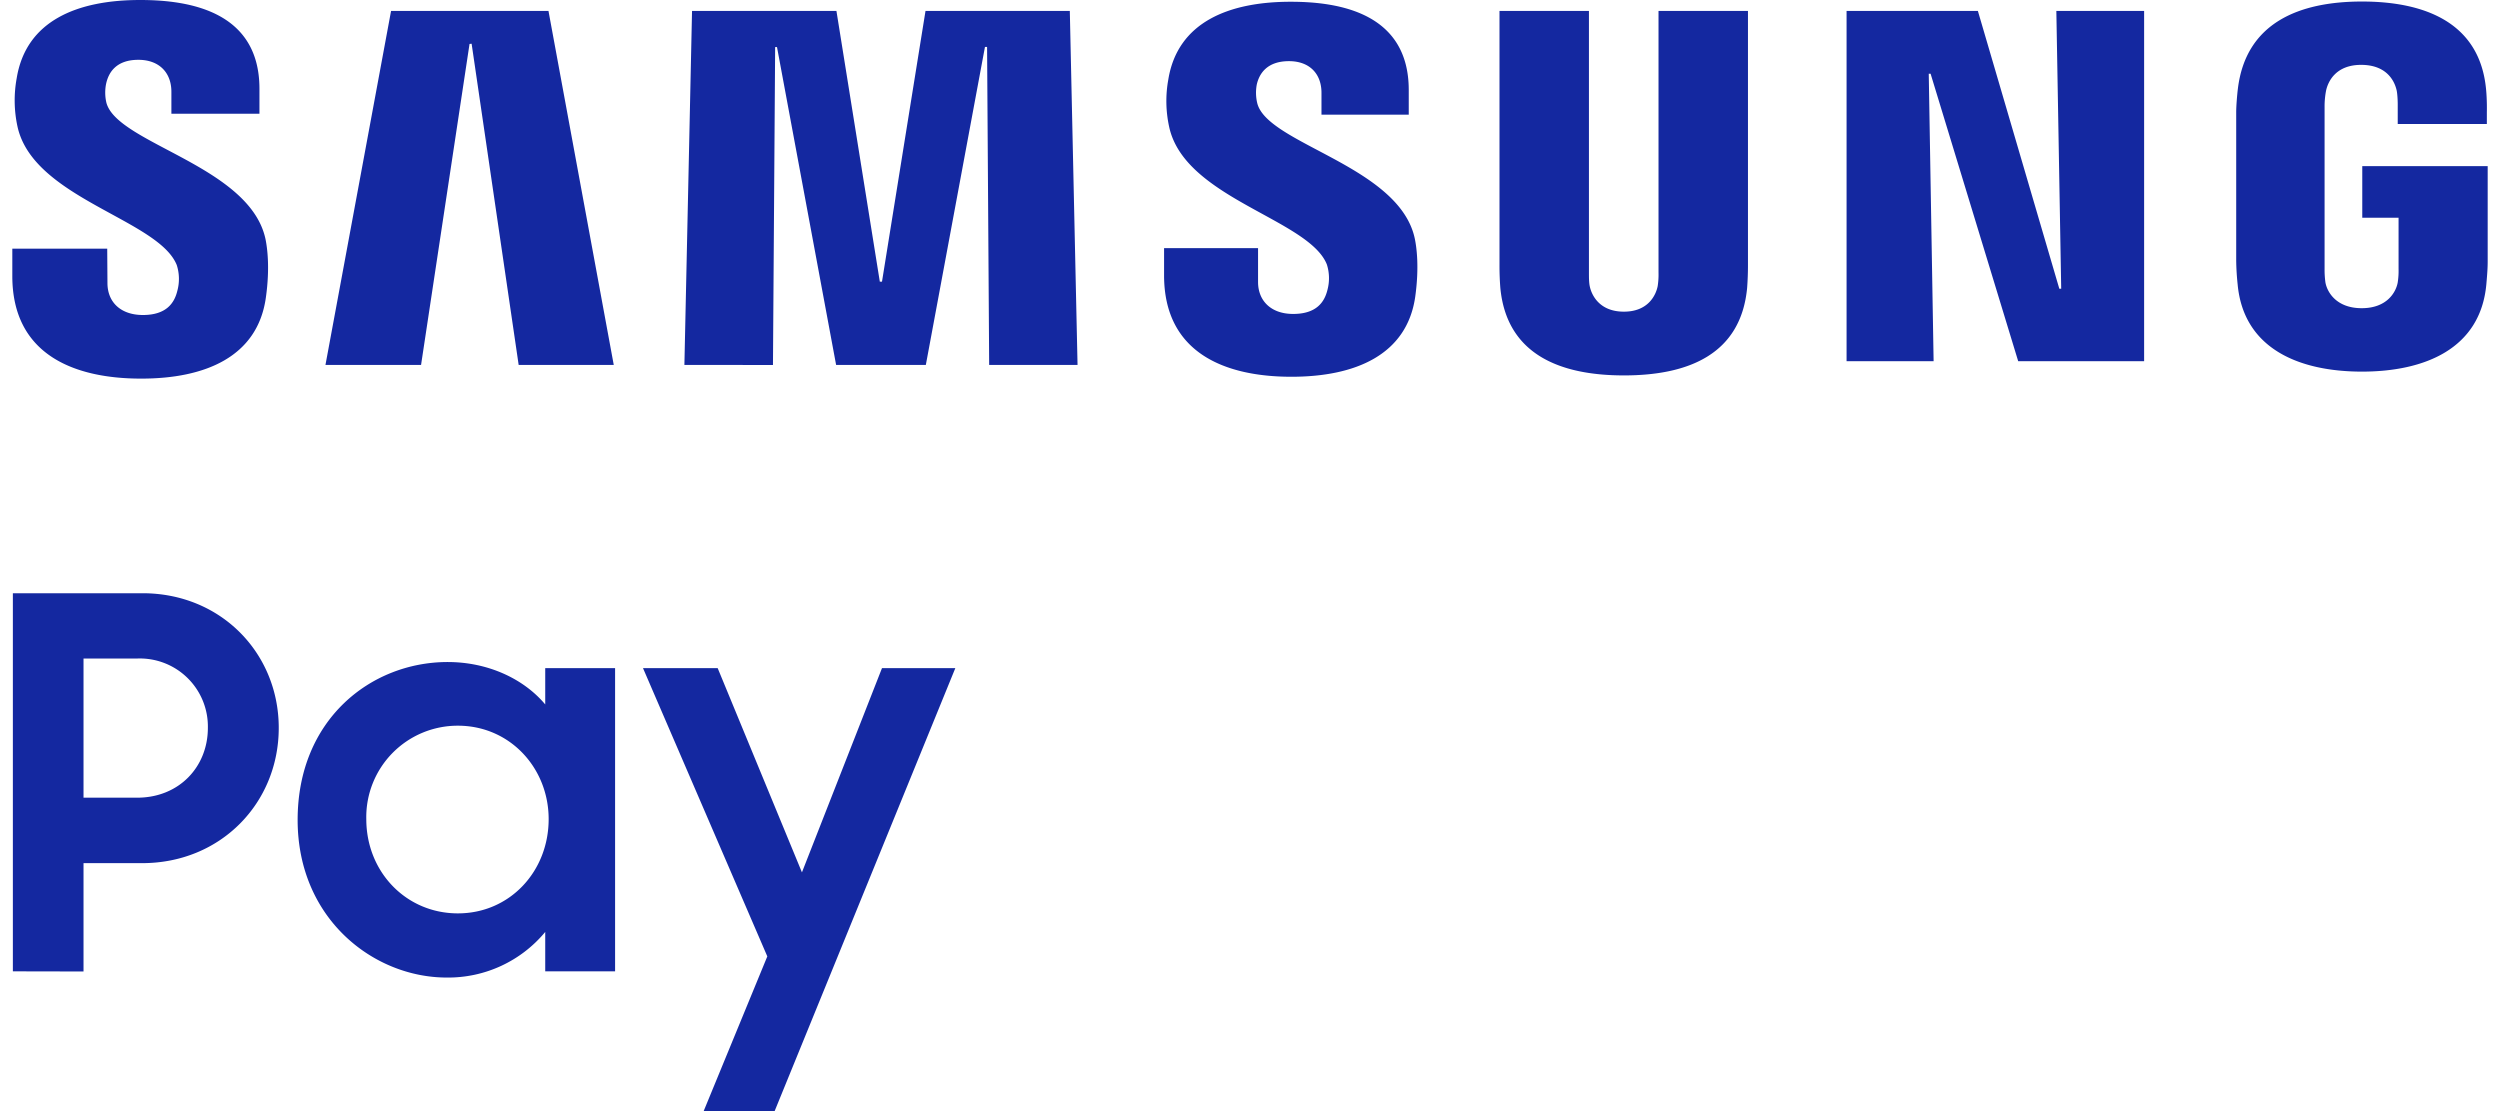 <svg fill="#1428A0" role="img" viewBox="0 0 54 24" xmlns="http://www.w3.org/2000/svg"><title>Samsung Pay</title><path d="M15.199 24l1.375-3.342-2.685-6.226h1.613l1.82 4.411 1.729-4.411h1.584l-3.903 9.568Zm-5.551-2.885c-1.577 0-3.219-1.268-3.219-3.404 0-2.172 1.586-3.411 3.241-3.411 0.862 0 1.637 0.356 2.107 0.916v-0.784h1.509v6.549h-1.509v-0.851a2.722 2.722 0 0 1-2.129 0.985Zm-9.37-0.134v-8.167h2.802c1.691 0 2.941 1.294 2.941 2.908 0 1.622-1.252 2.923-2.952 2.922H1.804v2.34z m9.613-1.252c1.121 0 1.96-0.907 1.96-2.036 0-1.107-0.84-2.018-1.96-2.018a1.974 1.974 0 0 0-1.979 2.018c0 1.141 0.86 2.036 1.979 2.036zM1.804 17.23h1.158c0.909 0 1.528-0.668 1.528-1.508a1.47 1.47 0 0 0-1.526-1.498H1.804Zm1.241-9.052C1.61 8.178 0.266 7.666 0.266 5.962v-0.591h2.05l0.005 0.742c0 0.417 0.29 0.691 0.766 0.691 0.508 0 0.679-0.261 0.742-0.517a0.98 0.98 0 0 0-0.011-0.562C3.423 4.736 0.708 4.286 0.376 2.725a2.656 2.656 0 0 1-0.016-1.032c0.201-1.248 1.31-1.693 2.669-1.693 1.08 0 2.575 0.254 2.575 1.918v0.539h-1.902v-0.474c0-0.417-0.267-0.691-0.713-0.691-0.479 0-0.644 0.272-0.697 0.517a0.969 0.969 0 0 0 0.004 0.401c0.218 0.893 3.119 1.37 3.442 2.97 0.031 0.16 0.098 0.593 0.004 1.252-0.18 1.277-1.314 1.747-2.695 1.746z m24.848-0.04c-1.421 0-2.749-0.506-2.749-2.192V5.36h2.03v0.731c0 0.412 0.287 0.691 0.759 0.69 0.506 0 0.675-0.261 0.738-0.512a0.976 0.976 0 0 0-0.011-0.557c-0.39-0.98-3.079-1.428-3.407-2.976a2.598 2.598 0 0 1-0.017-1.021c0.201-1.234 1.303-1.678 2.646-1.677 1.069 0 2.546 0.256 2.547 1.905v0.534h-1.885v-0.472c0-0.412-0.258-0.684-0.702-0.684-0.472 0-0.644 0.267-0.697 0.512a0.969 0.969 0 0 0 0.011 0.393c0.214 0.887 3.085 1.359 3.406 2.94 0.033 0.163 0.098 0.59 0.007 1.243-0.18 1.263-1.305 1.729-2.673 1.729z m7.183-0.029c-1.404 0-2.535-0.468-2.669-1.893a6.22 6.22 0 0 1-0.018-0.497V0.236h1.932v5.654c0 0.098 0 0.207 0.017 0.29 0.038 0.189 0.205 0.552 0.738 0.552 0.53 0 0.693-0.363 0.73-0.552a1.6 1.6 0 0 0 0.018-0.29V0.236h1.932v5.483a6.55 6.55 0 0 1-0.018 0.499c-0.134 1.426-1.256 1.891-2.662 1.891z m15.942-0.082c-1.354 0-2.558-0.492-2.685-1.885a5.61 5.61 0 0 1-0.031-0.506V2.424c0-0.136 0.02-0.379 0.036-0.506 0.172-1.428 1.326-1.885 2.68-1.885 1.354 0 2.54 0.452 2.68 1.885 0.025 0.245 0.018 0.506 0.018 0.506v0.254h-1.925v-0.43s0-0.178-0.022-0.29c-0.036-0.167-0.183-0.557-0.769-0.557-0.555 0-0.717 0.37-0.757 0.557a1.818 1.818 0 0 0-0.032 0.361v3.491a1.983 1.983 0 0 0 0.018 0.29c0.036 0.205 0.232 0.557 0.784 0.557s0.742-0.352 0.778-0.557a1.608 1.608 0 0 0 0.018-0.29v-1.107h-0.784v-1.114H53.734v2.05c0 0.143-0.007 0.25-0.029 0.503-0.127 1.392-1.332 1.885-2.687 1.885z m-43.988-0.145l1.417-7.646h3.4l1.41 7.646h-2.054l-1.016-6.937-0.045 0.004-1.047 6.933Zm7.753 0L14.948 0.236h3.119l0.937 5.848h0.047l0.94-5.848h3.117l0.167 7.646h-1.909l-0.045-6.868H21.275l-1.277 6.868h-1.938L16.783 1.016h-0.04l-0.047 6.868Zm25.103-0.08V0.236h2.836l1.759 6h0.041l-0.105-6h1.896v7.566h-2.72l-1.892-6.209h-0.04l0.105 6.209z"/></svg>